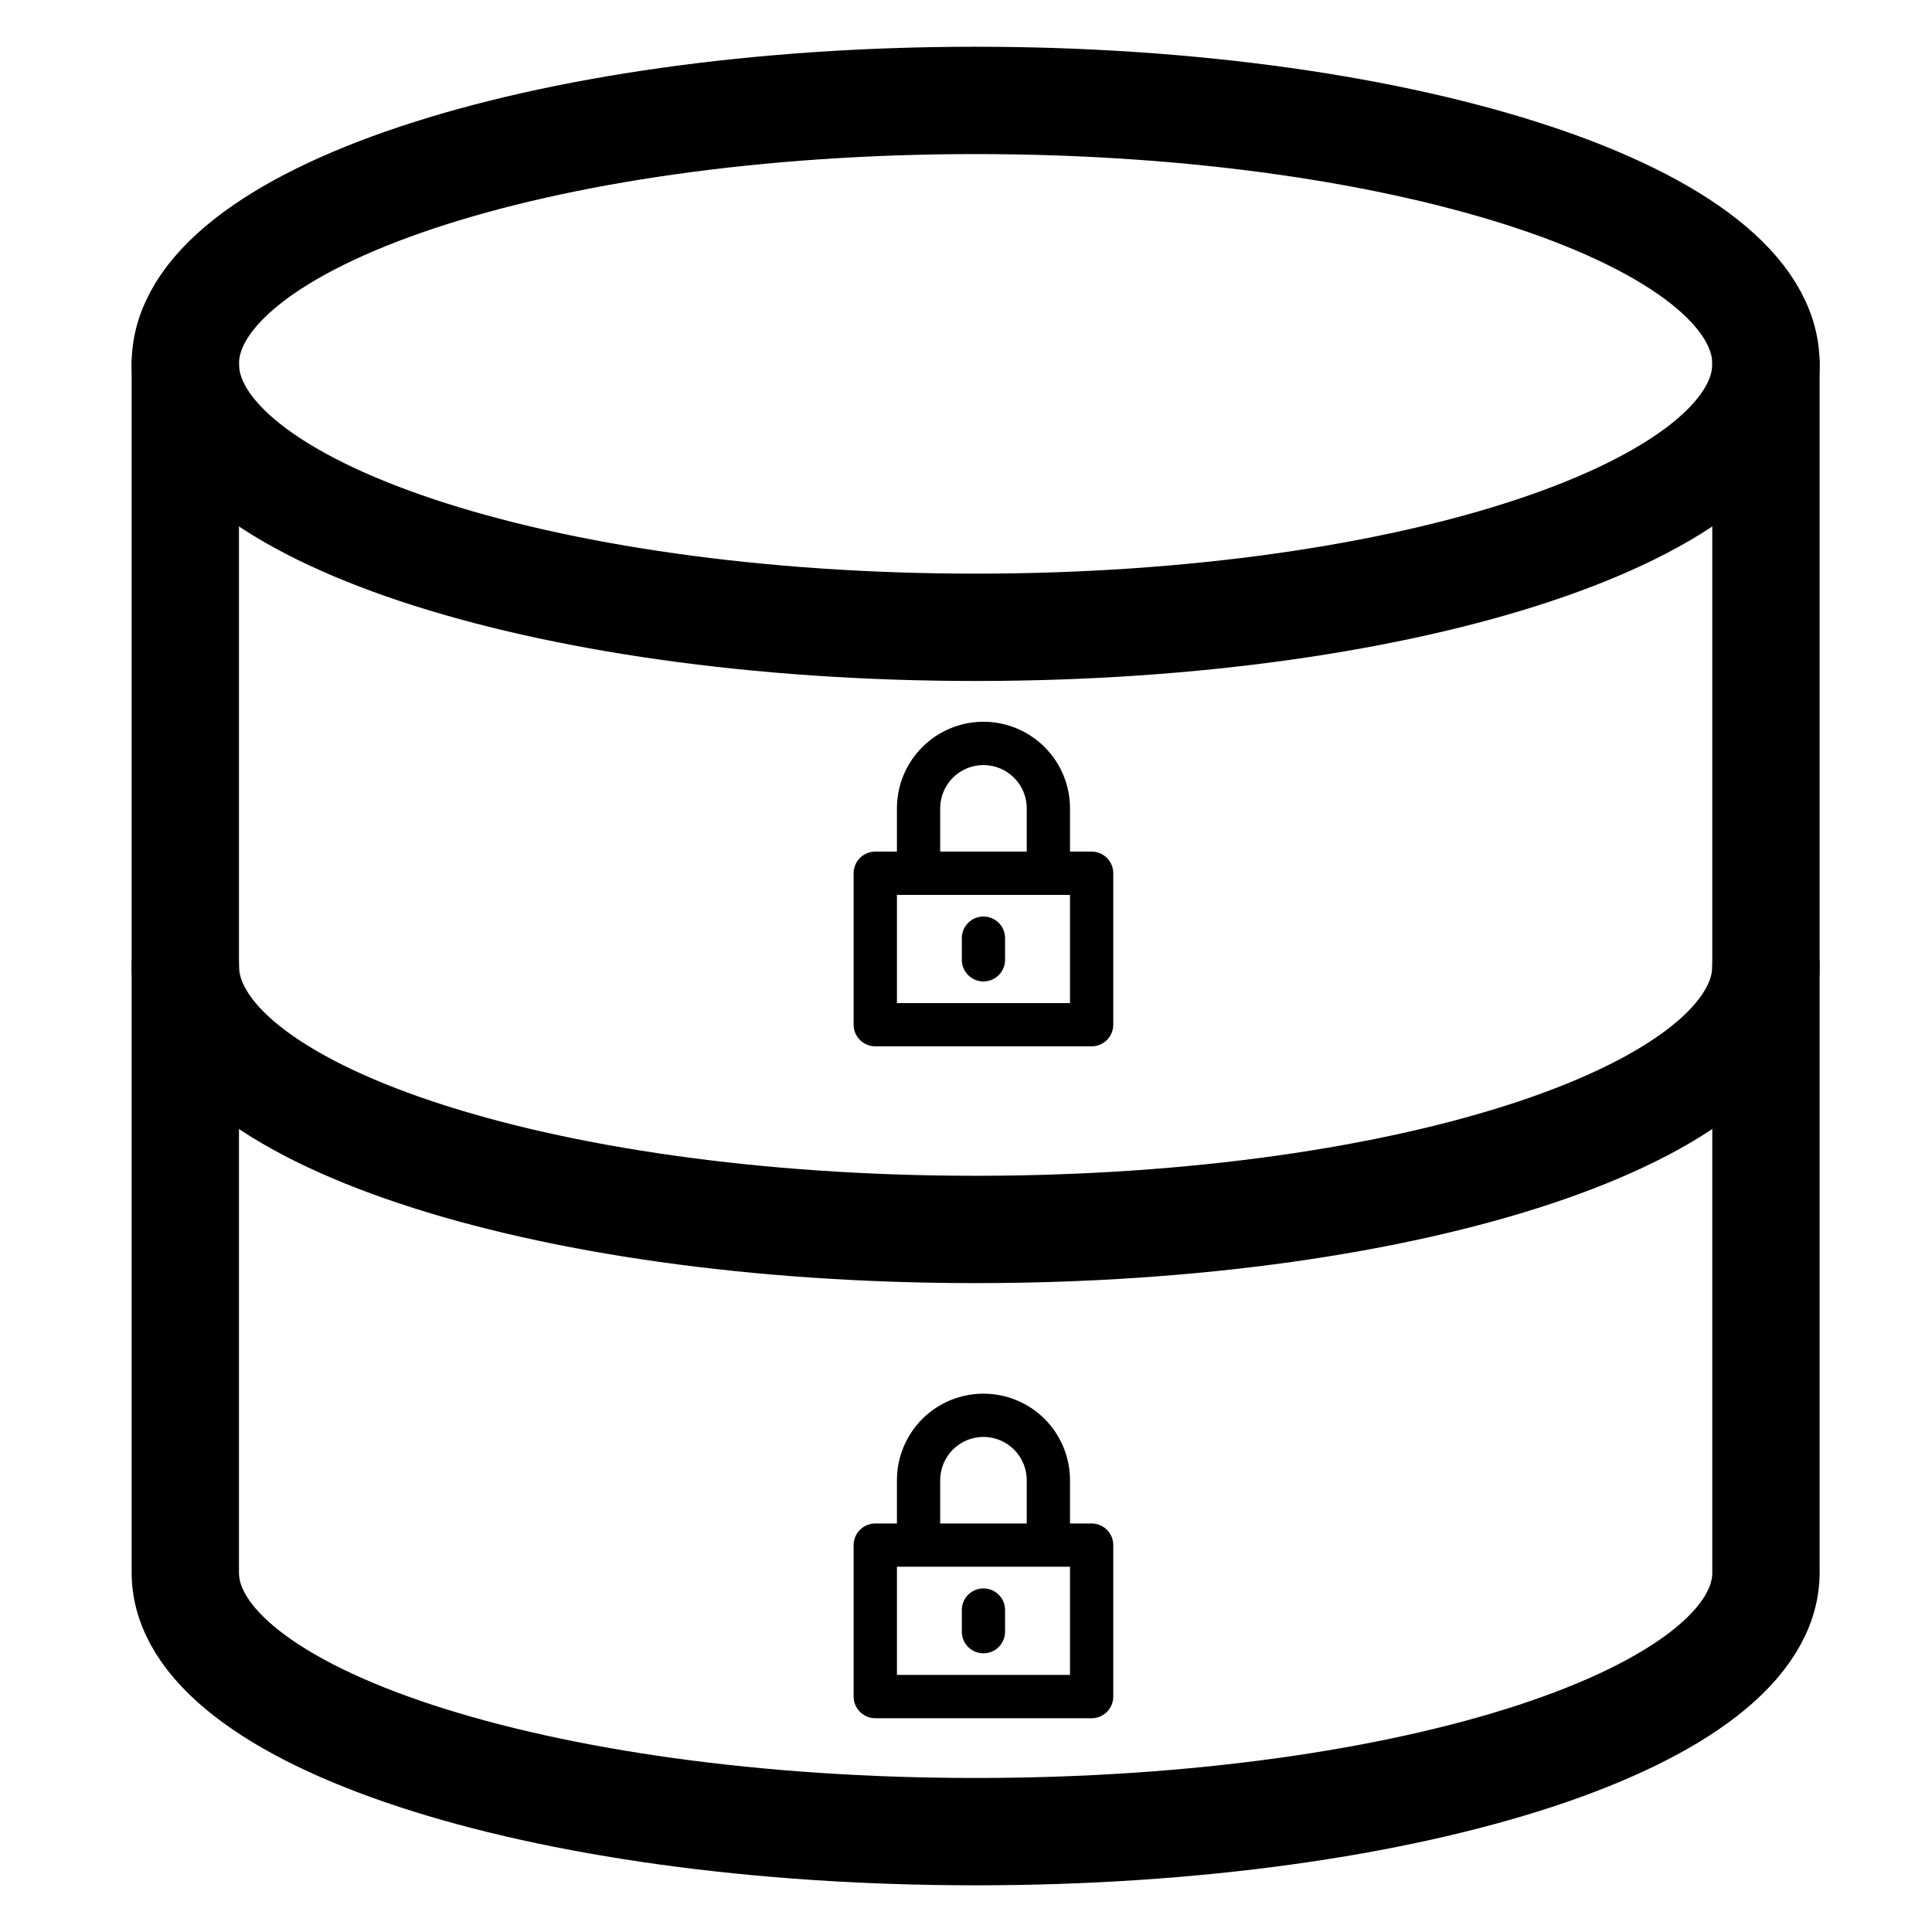 <svg width="38" height="38" viewBox="0 0 32 36" fill="none" xmlns="http://www.w3.org/2000/svg">
                                <path d="M16.18 11.689C24.313 11.689 30.906 9.491 30.906 6.78C30.906 4.069 24.313 1.871 16.18 1.871C8.046 1.871 1.453 4.069 1.453 6.78C1.453 9.491 8.046 11.689 16.18 11.689Z" stroke="black" stroke-width="2" stroke-linecap="round" stroke-linejoin="round"/>
                                <path d="M30.906 18C30.906 20.716 24.361 22.909 16.18 22.909C7.998 22.909 1.453 20.716 1.453 18" stroke="black" stroke-width="2" stroke-linecap="round" stroke-linejoin="round"/>
                                <path d="M1.453 6.781V29.304C1.453 31.975 7.998 34.13 16.18 34.13C24.361 34.13 30.906 31.975 30.906 29.304V6.781" stroke="black" stroke-width="2" stroke-linecap="round" stroke-linejoin="round"/>
                                <path d="M18.341 15.868H17.938V15.062C17.938 14.634 17.768 14.224 17.466 13.922C17.163 13.619 16.753 13.449 16.325 13.449C15.898 13.449 15.487 13.619 15.185 13.922C14.883 14.224 14.713 14.634 14.713 15.062V15.868H14.309C14.203 15.868 14.1 15.911 14.024 15.986C13.949 16.062 13.906 16.165 13.906 16.271V19.094C13.906 19.201 13.949 19.303 14.024 19.379C14.1 19.454 14.203 19.497 14.309 19.497H18.341C18.448 19.497 18.551 19.454 18.626 19.379C18.702 19.303 18.744 19.201 18.744 19.094V16.271C18.744 16.165 18.702 16.062 18.626 15.986C18.551 15.911 18.448 15.868 18.341 15.868ZM15.519 15.062C15.519 14.848 15.604 14.643 15.755 14.492C15.906 14.341 16.111 14.256 16.325 14.256C16.539 14.256 16.744 14.341 16.895 14.492C17.047 14.643 17.132 14.848 17.132 15.062V15.868H15.519V15.062ZM17.938 18.691H14.713V16.675H17.938V18.691Z" fill="black"/>
                                <path d="M16.325 17.078C16.218 17.078 16.116 17.121 16.04 17.196C15.964 17.272 15.922 17.374 15.922 17.481V17.884C15.922 17.991 15.964 18.094 16.04 18.17C16.116 18.245 16.218 18.288 16.325 18.288C16.432 18.288 16.535 18.245 16.61 18.17C16.686 18.094 16.728 17.991 16.728 17.884V17.481C16.728 17.374 16.686 17.272 16.61 17.196C16.535 17.121 16.432 17.078 16.325 17.078Z" fill="black"/>
                                <path d="M18.341 28.388H17.938V27.581C17.938 27.154 17.768 26.744 17.466 26.441C17.163 26.139 16.753 25.969 16.325 25.969C15.898 25.969 15.487 26.139 15.185 26.441C14.883 26.744 14.713 27.154 14.713 27.581V28.388H14.309C14.203 28.388 14.1 28.43 14.024 28.506C13.949 28.581 13.906 28.684 13.906 28.791V31.613C13.906 31.72 13.949 31.823 14.024 31.898C14.1 31.974 14.203 32.017 14.309 32.017H18.341C18.448 32.017 18.551 31.974 18.626 31.898C18.702 31.823 18.744 31.72 18.744 31.613V28.791C18.744 28.684 18.702 28.581 18.626 28.506C18.551 28.43 18.448 28.388 18.341 28.388ZM15.519 27.581C15.519 27.368 15.604 27.163 15.755 27.011C15.906 26.86 16.111 26.775 16.325 26.775C16.539 26.775 16.744 26.86 16.895 27.011C17.047 27.163 17.132 27.368 17.132 27.581V28.388H15.519V27.581ZM17.938 31.21H14.713V29.194H17.938V31.21Z" fill="black"/>
                                <path d="M16.325 29.598C16.218 29.598 16.116 29.64 16.04 29.716C15.964 29.791 15.922 29.894 15.922 30.001V30.404C15.922 30.511 15.964 30.613 16.04 30.689C16.116 30.765 16.218 30.807 16.325 30.807C16.432 30.807 16.535 30.765 16.61 30.689C16.686 30.613 16.728 30.511 16.728 30.404V30.001C16.728 29.894 16.686 29.791 16.61 29.716C16.535 29.64 16.432 29.598 16.325 29.598Z" fill="black"/>
                                </svg>